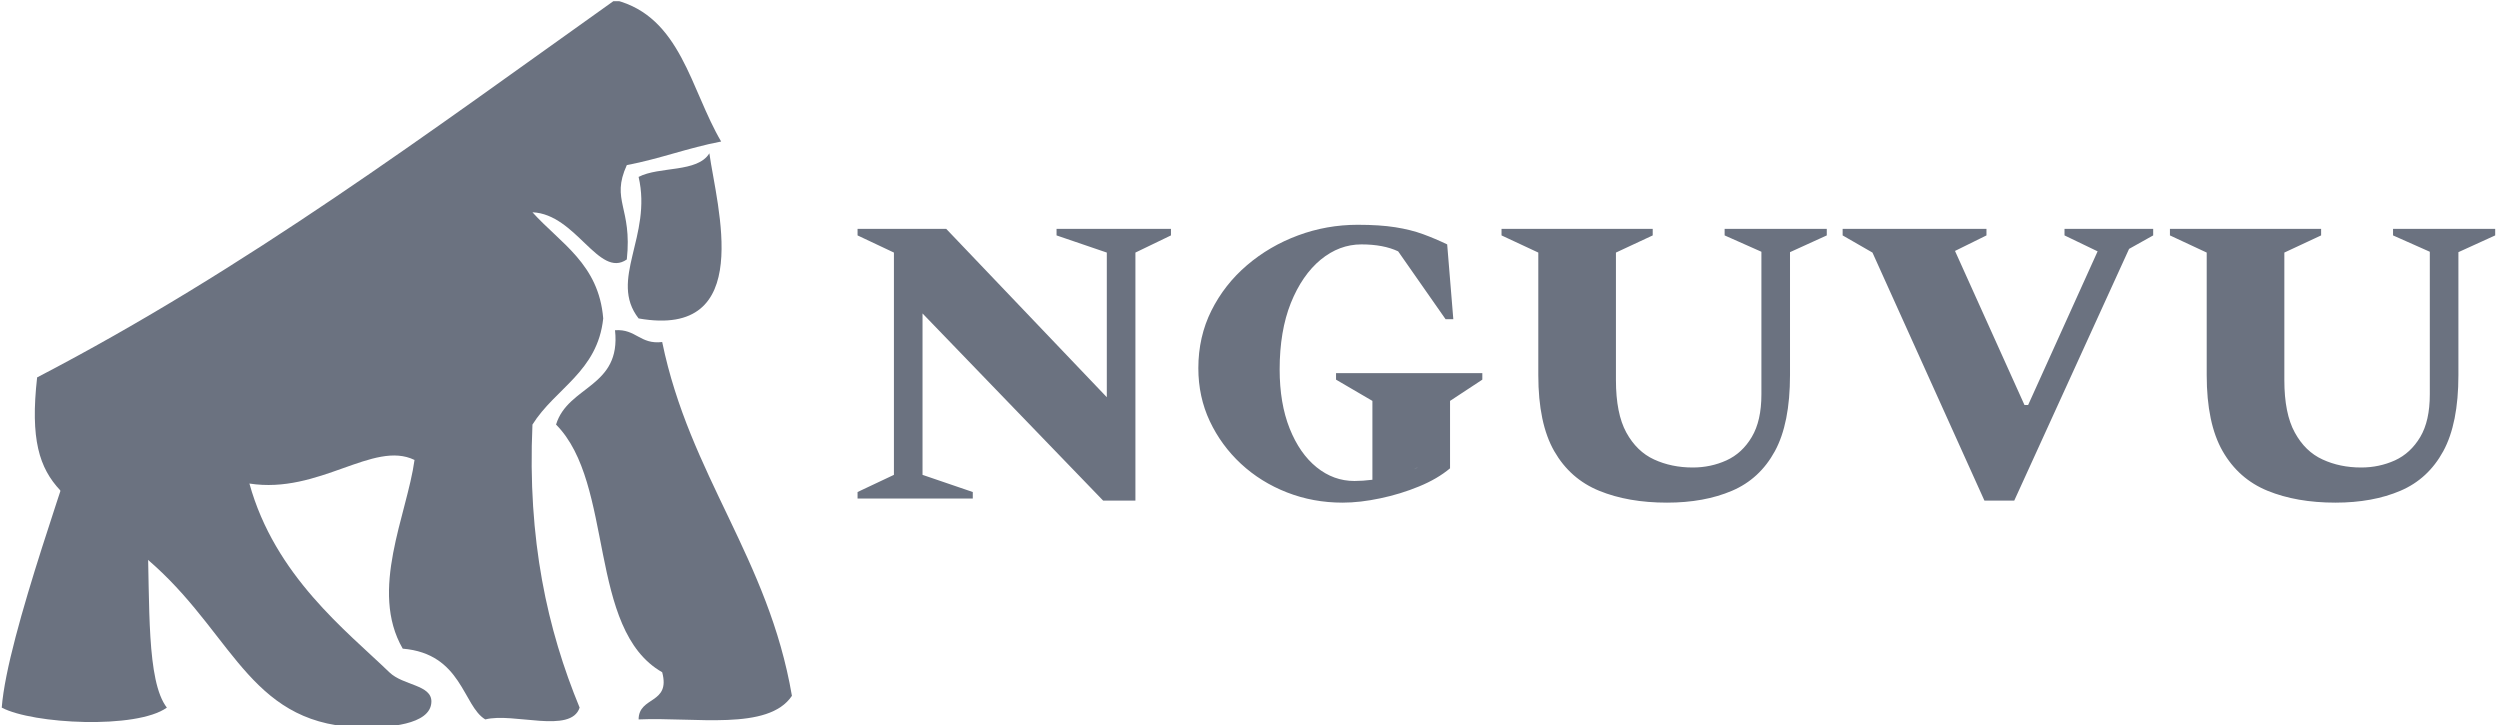 <svg xmlns="http://www.w3.org/2000/svg" version="1.1" xmlns:xlink="http://www.w3.org/1999/xlink" xmlns:svgjs="http://svgjs.dev/svgjs" width="1000" height="290" viewBox="0 0 1000 290"><g transform="matrix(1,0,0,1,-0.606,0.486)"><svg viewBox="0 0 396 115" data-background-color="#d2d6dc" preserveAspectRatio="xMidYMid meet" height="290" width="1000" xmlns="http://www.w3.org/2000/svg" xmlns:xlink="http://www.w3.org/1999/xlink"><g id="tight-bounds" transform="matrix(1,0,0,1,0.24,-0.193)"><svg viewBox="0 0 395.52 115.385" height="115.385" width="395.52"><g><svg viewBox="0 0 602.196 175.679" height="115.385" width="395.52"><g transform="matrix(1,0,0,1,206.676,54.287)"><svg viewBox="0 0 395.52 67.104" height="67.104" width="395.52"><g id="textblocktransform"><svg viewBox="0 0 395.52 67.104" height="67.104" width="395.52" id="textblock"><g><svg viewBox="0 0 395.52 67.104" height="67.104" width="395.52"><g transform="matrix(1,0,0,1,0,0)"><svg width="395.52" viewBox="1.5 -33.5 200.39 34" height="67.104" data-palette-color="#6b7280"><path d="M15.6 0L1.5 0 1.5-0.8 5.95-2.9 5.95-30.1 1.5-32.2 1.5-33 12.35-33 32-12.4 32-30.1 25.85-32.2 25.85-33 39.85-33 39.85-32.2 35.5-30.1 35.5 0.25 31.55 0.25 9.45-22.65 9.45-2.9 15.6-0.8 15.6 0ZM60.85 0.5L60.85 0.5Q57.25 0.5 54.05-0.75 50.85-2 48.42-4.25 46-6.5 44.6-9.47 43.2-12.45 43.2-15.95L43.2-15.95Q43.2-19.8 44.8-23 46.4-26.2 49.15-28.55 51.9-30.9 55.4-32.2 58.9-33.5 62.7-33.5L62.7-33.5Q65.4-33.5 67.3-33.2 69.2-32.9 70.7-32.35 72.2-31.8 73.65-31.1L73.65-31.1 74.4-21.95 73.45-21.95 67.65-30.25Q65.85-31.1 63.15-31.1L63.15-31.1Q60.45-31.1 58.17-29.23 55.9-27.35 54.52-23.93 53.15-20.5 53.15-15.8L53.15-15.8Q53.15-11.65 54.37-8.58 55.6-5.5 57.67-3.83 59.75-2.15 62.3-2.15L62.3-2.15Q63.3-2.15 64.5-2.3L64.5-2.3 64.5-11.95 60.05-14.55 60.05-15.35 77.95-15.35 77.95-14.55 74-11.95 74-3.7Q72.45-2.4 70.2-1.48 67.95-0.55 65.47-0.03 63 0.5 60.85 0.5ZM70.1-3.85L70.1-3.85 69.6-3.6Q69.85-3.7 70.1-3.85ZM100.55 0.5L100.55 0.5Q95.8 0.5 92.25-0.95 88.7-2.4 86.75-5.8 84.8-9.2 84.8-15.1L84.8-15.1 84.8-30.1 80.3-32.2 80.3-33 98.8-33 98.8-32.2 94.3-30.1 94.3-14.5Q94.3-10.4 95.57-8.08 96.85-5.75 98.97-4.78 101.1-3.8 103.7-3.8L103.7-3.8Q105.9-3.8 107.82-4.67 109.75-5.55 110.92-7.53 112.1-9.5 112.1-12.75L112.1-12.75 112.1-30.2 107.6-32.2 107.6-33 120.1-33 120.1-32.2 115.6-30.15 115.6-15.1Q115.6-9.2 113.75-5.8 111.9-2.4 108.5-0.95 105.1 0.5 100.55 0.5ZM143.04 0.25L139.39 0.25 125.69-30.1 122.04-32.2 122.04-33 139.64-33 139.64-32.2 135.79-30.3 144.29-11.45 144.74-11.45 153.24-30.25 149.19-32.2 149.19-33 160.04-33 160.04-32.2 157.09-30.55 143.04 0.25ZM182.34 0.5L182.34 0.5Q177.59 0.5 174.04-0.95 170.49-2.4 168.54-5.8 166.59-9.2 166.59-15.1L166.59-15.1 166.59-30.1 162.09-32.2 162.09-33 180.59-33 180.59-32.2 176.09-30.1 176.09-14.5Q176.09-10.4 177.37-8.08 178.64-5.75 180.77-4.78 182.89-3.8 185.49-3.8L185.49-3.8Q187.69-3.8 189.62-4.67 191.54-5.55 192.72-7.53 193.89-9.5 193.89-12.75L193.89-12.75 193.89-30.2 189.39-32.2 189.39-33 201.89-33 201.89-32.2 197.39-30.15 197.39-15.1Q197.39-9.2 195.54-5.8 193.69-2.4 190.29-0.95 186.89 0.5 182.34 0.5Z" opacity="1" transform="matrix(1,0,0,1,0,0)" fill="#6b7280" class="undefined-text-0" data-fill-palette-color="primary" id="text-0"></path></svg></g></svg></g></svg></g></svg></g><g><svg viewBox="0 0 190.834 175.679" height="175.679" width="190.834"><g><svg xmlns="http://www.w3.org/2000/svg" xmlns:xlink="http://www.w3.org/1999/xlink" version="1.1" x="0" y="0" viewBox="0 0 67 61.679" enable-background="new 0 0 67 61.679" xml:space="preserve" width="190.834" height="175.679" class="icon-icon-0" data-fill-palette-color="accent" id="icon-0"><path fill-rule="evenodd" clip-rule="evenodd" d="M30.834 61.679C21.26 61.679 19.822 54.195 13 48 6.08 41.715 1.818 42.496 3 32c17.764-9.237 33.223-20.777 49-32 5.59 1.41 6.402 7.598 9 12-2.801 0.532-5.199 1.468-8 2-1.376 3.027 0.477 3.572 0 8-2.375 1.645-4.299-3.845-8-4 2.368 2.632 5.623 4.377 6 9-0.479 4.521-4.076 5.924-6 9-0.438 9.771 1.271 17.395 4 24-0.744 2.256-5.609 0.391-8 1-1.902-1.131-1.969-5.58-7-6-2.859-4.945 0.361-11.336 1-16-3.492-1.697-8.077 2.922-14 2 2.17 7.83 8.206 12.472 11.874 16.011 1.166 1.125 3.596 1.042 3.557 2.501C36.377 61.511 32.584 61.679 30.834 61.679z" fill="#6b7280" data-fill-palette-color="accent"></path><path fill-rule="evenodd" clip-rule="evenodd" d="M54 15c1.753-0.914 4.99-0.344 6-2 0.625 4.477 3.957 15.752-6 14C51.447 23.718 55.167 20.024 54 15" fill="#6b7280" data-fill-palette-color="accent"></path><path fill-rule="evenodd" clip-rule="evenodd" d="M52 28c1.793-0.127 2.109 1.225 4 1 2.333 11.334 9.008 18.326 11 30-2.006 2.994-8.209 1.791-13 2 0.014-1.987 2.729-1.271 2-4-6.367-3.633-4.016-15.984-9-21C48.014 32.68 52.535 32.868 52 28" fill="#6b7280" data-fill-palette-color="accent"></path><path fill-rule="evenodd" clip-rule="evenodd" d="M7.5 33.666c7.76 0.24 3.014 21.82 6.5 26.334-2.566 1.848-11.361 1.399-14 0C0.475 53.809 6.088 38.921 7.5 33.666" fill="#6b7280" data-fill-palette-color="accent"></path></svg></g></svg></g></svg></g><defs></defs></svg><rect width="395.52" height="115.385" fill="none" stroke="none" visibility="hidden"></rect></g></svg></g></svg>